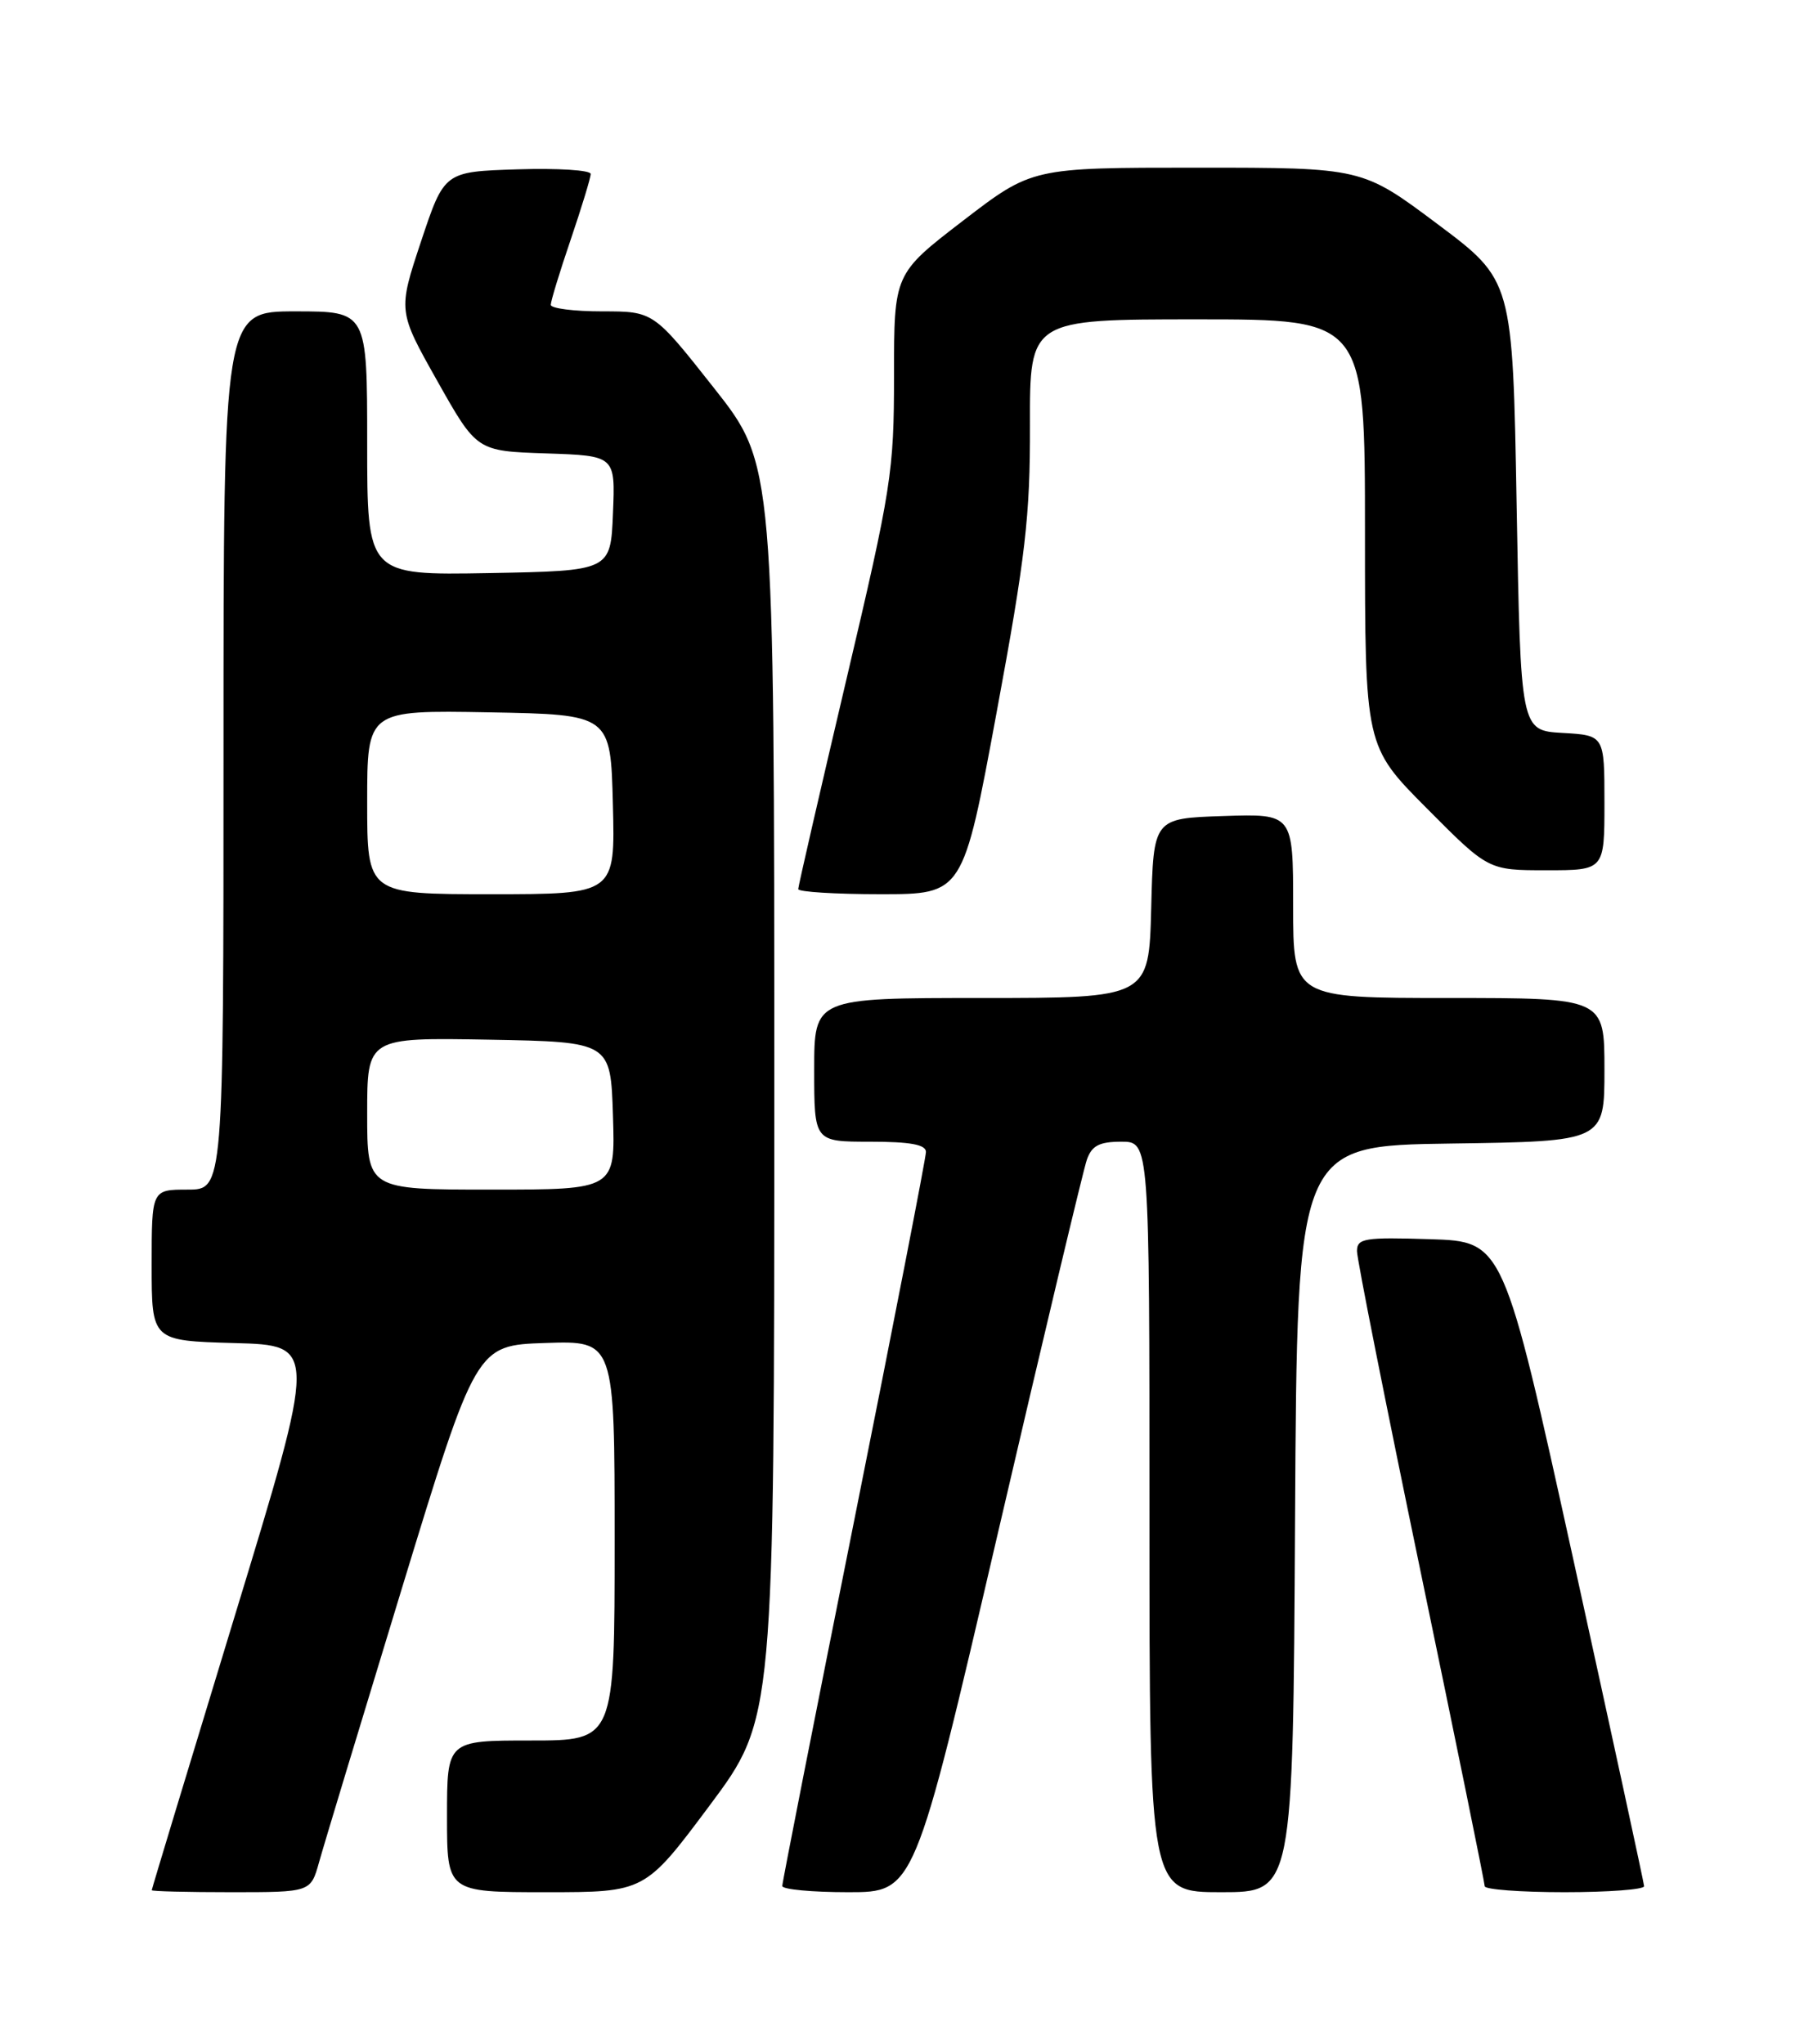 <?xml version="1.0" encoding="UTF-8" standalone="no"?>
<!DOCTYPE svg PUBLIC "-//W3C//DTD SVG 1.1//EN" "http://www.w3.org/Graphics/SVG/1.1/DTD/svg11.dtd" >
<svg xmlns="http://www.w3.org/2000/svg" xmlns:xlink="http://www.w3.org/1999/xlink" version="1.1" viewBox="0 0 226 256">
 <g >
 <path fill="currentColor"
d=" M 39.97 233.25 C 40.54 231.19 45.21 215.78 50.33 199.00 C 59.65 168.50 59.65 168.50 68.32 168.21 C 77.00 167.92 77.00 167.92 77.00 192.96 C 77.00 218.00 77.00 218.00 66.50 218.00 C 56.00 218.00 56.00 218.00 56.00 227.50 C 56.00 237.00 56.00 237.00 68.40 237.00 C 80.79 237.00 80.79 237.00 88.90 226.14 C 97.00 215.28 97.00 215.28 97.00 136.72 C 97.00 58.16 97.00 58.16 89.43 48.58 C 81.87 39.00 81.87 39.00 75.43 39.00 C 71.90 39.00 69.00 38.63 69.00 38.18 C 69.00 37.72 70.12 34.04 71.50 30.00 C 72.87 25.96 74.00 22.26 74.00 21.79 C 74.00 21.31 69.87 21.05 64.83 21.21 C 55.66 21.50 55.66 21.50 52.75 30.23 C 49.85 38.96 49.85 38.96 54.79 47.73 C 59.73 56.50 59.73 56.50 68.41 56.79 C 77.09 57.08 77.09 57.08 76.79 64.29 C 76.50 71.50 76.50 71.50 61.25 71.78 C 46.00 72.05 46.00 72.05 46.00 55.53 C 46.00 39.00 46.00 39.00 37.00 39.00 C 28.00 39.00 28.00 39.00 28.00 94.00 C 28.00 149.00 28.00 149.00 23.50 149.00 C 19.00 149.00 19.00 149.00 19.00 158.47 C 19.00 167.93 19.00 167.93 29.37 168.22 C 39.75 168.50 39.75 168.50 29.38 202.50 C 23.68 221.20 19.01 236.61 19.01 236.75 C 19.00 236.89 23.48 237.00 28.96 237.00 C 38.92 237.00 38.92 237.00 39.97 233.25 Z  M 124.96 192.25 C 130.68 167.64 135.72 146.49 136.16 145.25 C 136.78 143.49 137.72 143.00 140.48 143.00 C 144.00 143.00 144.00 143.00 144.00 190.00 C 144.00 237.00 144.00 237.00 152.99 237.00 C 161.98 237.00 161.98 237.00 162.24 190.25 C 162.50 143.50 162.50 143.50 181.75 143.23 C 201.00 142.96 201.00 142.96 201.00 133.98 C 201.00 125.00 201.00 125.00 181.50 125.00 C 162.00 125.00 162.00 125.00 162.00 113.46 C 162.00 101.92 162.00 101.92 153.25 102.21 C 144.50 102.50 144.50 102.50 144.22 113.75 C 143.93 125.00 143.93 125.00 122.97 125.00 C 102.00 125.00 102.00 125.00 102.00 134.00 C 102.00 143.00 102.00 143.00 109.00 143.00 C 114.03 143.00 116.00 143.36 116.00 144.28 C 116.00 144.99 111.95 165.78 107.00 190.50 C 102.05 215.22 98.00 235.79 98.00 236.22 C 98.00 236.65 101.72 237.00 106.27 237.00 C 114.55 237.00 114.55 237.00 124.96 192.25 Z  M 205.97 236.25 C 205.95 235.84 201.97 217.50 197.14 195.50 C 188.34 155.50 188.34 155.50 179.17 155.21 C 170.92 154.95 170.00 155.10 170.00 156.71 C 170.00 157.70 173.60 175.82 178.00 197.00 C 182.40 218.18 186.00 235.84 186.00 236.25 C 186.00 236.66 190.50 237.00 196.00 237.00 C 201.50 237.00 205.98 236.66 205.97 236.25 Z  M 124.85 89.25 C 128.48 69.68 129.06 64.65 129.03 53.25 C 129.00 40.00 129.00 40.00 150.00 40.00 C 171.00 40.00 171.00 40.00 171.00 66.73 C 171.00 93.46 171.00 93.46 178.73 101.23 C 186.45 109.00 186.45 109.00 193.73 109.00 C 201.00 109.00 201.00 109.00 201.00 100.55 C 201.00 92.10 201.00 92.10 195.75 91.80 C 190.50 91.50 190.50 91.50 190.00 63.31 C 189.50 35.11 189.50 35.11 180.08 28.06 C 170.65 21.00 170.65 21.00 149.98 21.00 C 129.30 21.00 129.30 21.00 120.65 27.64 C 112.00 34.29 112.00 34.29 112.00 47.03 C 112.00 59.12 111.69 61.11 106.00 85.25 C 102.70 99.26 100.00 111.01 100.00 111.36 C 100.00 111.71 104.64 112.00 110.32 112.00 C 120.64 112.00 120.64 112.00 124.85 89.25 Z  M 46.00 139.47 C 46.00 129.95 46.00 129.95 61.25 130.22 C 76.50 130.50 76.50 130.50 76.79 139.75 C 77.08 149.00 77.08 149.00 61.54 149.00 C 46.00 149.00 46.00 149.00 46.00 139.47 Z  M 46.00 100.47 C 46.00 88.95 46.00 88.95 61.25 89.22 C 76.50 89.50 76.50 89.50 76.78 100.75 C 77.07 112.00 77.07 112.00 61.53 112.00 C 46.00 112.00 46.00 112.00 46.00 100.47 Z "/>
</g>
</svg>